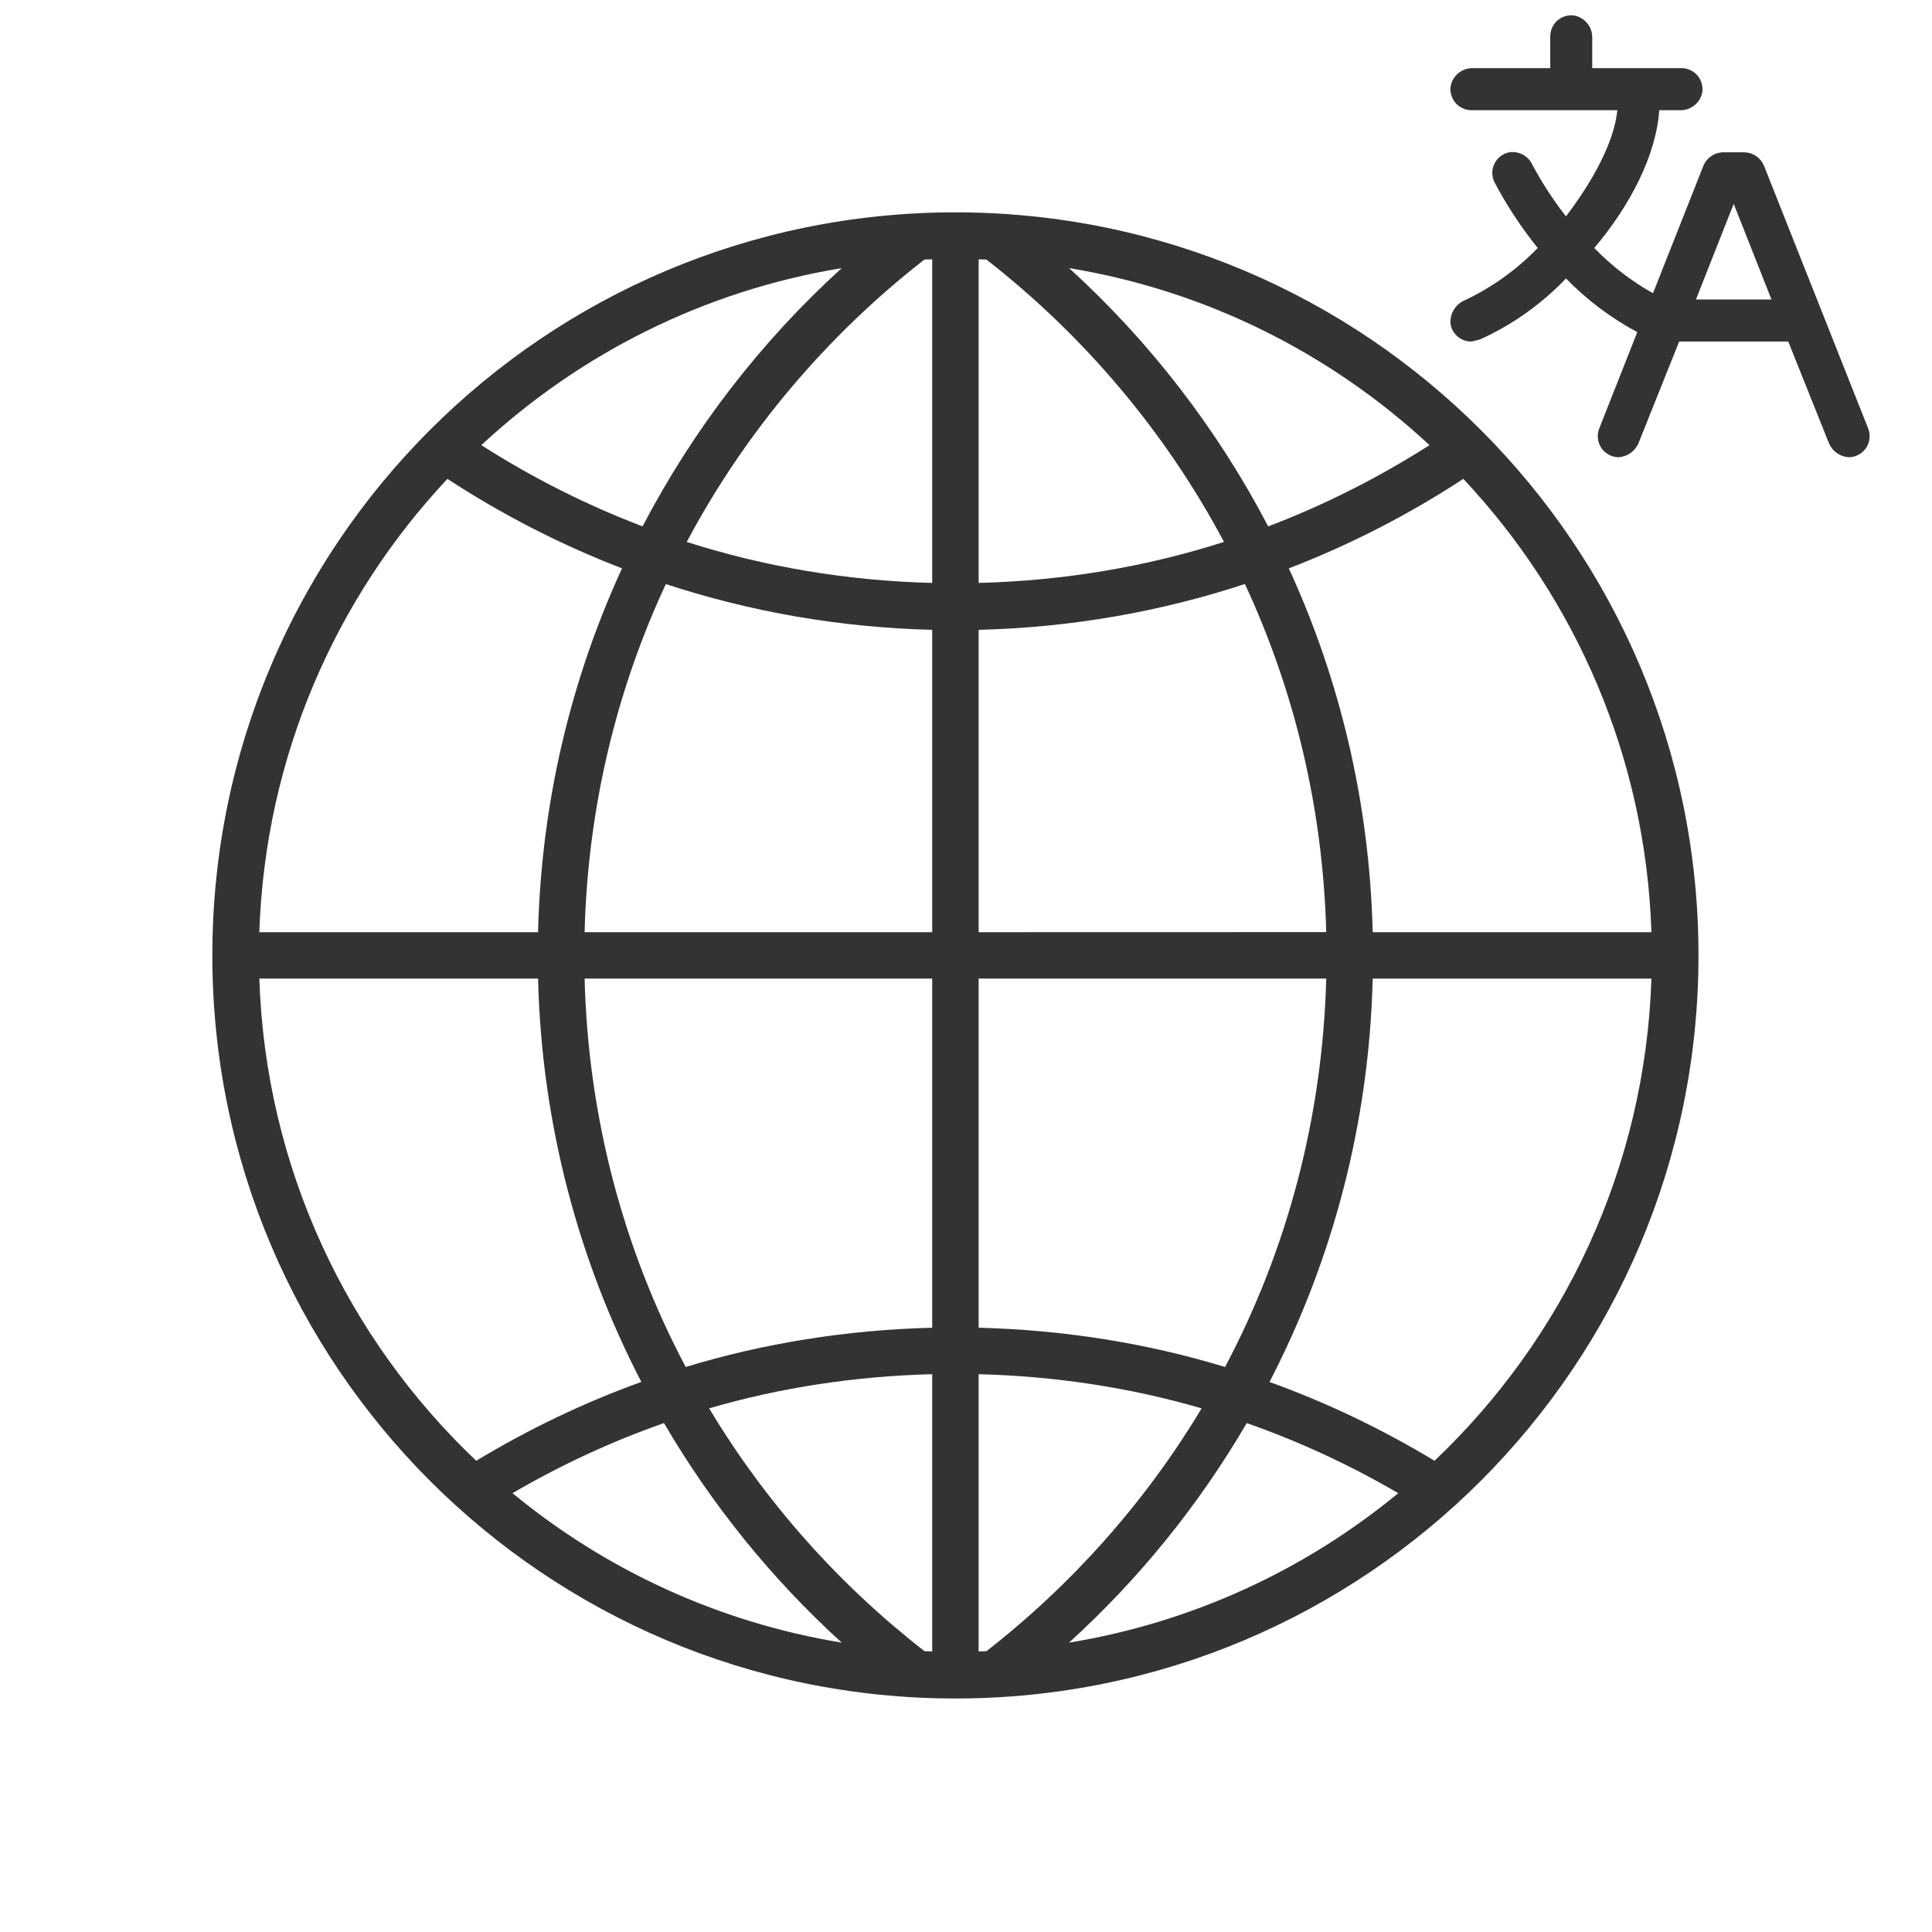 <svg width="22" height="22" viewBox="0 0 22 22" fill="none" xmlns="http://www.w3.org/2000/svg">
<path d="M10.879 2.418C6.206 2.418 2.418 6.206 2.418 10.879C2.418 15.552 6.206 19.341 10.879 19.341C15.552 19.341 19.341 15.552 19.341 10.879C19.341 6.206 15.552 2.418 10.879 2.418ZM15.631 10.615C15.595 9.139 15.258 7.738 14.676 6.472C15.377 6.202 16.043 5.859 16.663 5.453C17.939 6.812 18.74 8.62 18.805 10.615H15.631ZM11.232 18.803C11.203 18.804 11.173 18.804 11.144 18.805V15.648C12.023 15.671 12.875 15.802 13.683 16.037C13.043 17.104 12.209 18.041 11.232 18.803ZM14.197 16.205C14.801 16.417 15.377 16.685 15.922 17.003C14.867 17.873 13.582 18.474 12.173 18.705C12.969 17.982 13.651 17.139 14.197 16.205ZM8.075 16.037C8.884 15.801 9.736 15.671 10.615 15.648V18.805C10.585 18.804 10.556 18.804 10.527 18.802C9.549 18.041 8.715 17.104 8.075 16.037ZM9.585 18.705C8.176 18.474 6.891 17.873 5.836 17.003C6.381 16.685 6.957 16.416 7.561 16.205C8.107 17.139 8.79 17.982 9.585 18.705ZM2.953 10.615C3.019 8.62 3.82 6.812 5.095 5.453C5.716 5.859 6.381 6.201 7.083 6.472C6.501 7.738 6.163 9.139 6.127 10.615H2.953ZM13.938 6.171C13.054 6.454 12.116 6.613 11.144 6.638V2.953C11.173 2.954 11.203 2.954 11.232 2.955C12.344 3.823 13.271 4.917 13.938 6.171ZM12.174 3.053C13.745 3.311 15.161 4.031 16.278 5.069C15.702 5.436 15.089 5.748 14.441 5.994C13.861 4.884 13.092 3.888 12.174 3.053ZM10.615 2.953V6.638C9.642 6.613 8.704 6.454 7.82 6.171C8.487 4.917 9.414 3.823 10.527 2.955C10.556 2.954 10.585 2.954 10.615 2.953ZM7.317 5.994C6.67 5.748 6.056 5.436 5.481 5.069C6.598 4.031 8.013 3.311 9.585 3.053C8.666 3.888 7.897 4.884 7.317 5.994ZM7.582 6.651C8.54 6.965 9.558 7.146 10.615 7.172V10.615H6.657C6.693 9.201 7.019 7.86 7.582 6.651ZM10.615 11.143V15.119C9.641 15.144 8.699 15.295 7.808 15.566C7.106 14.241 6.698 12.738 6.657 11.143H10.615ZM11.144 15.119V11.143H15.102C15.06 12.738 14.652 14.241 13.95 15.566C13.059 15.295 12.118 15.144 11.144 15.119ZM11.144 10.615V7.172C12.2 7.146 13.218 6.965 14.176 6.65C14.739 7.86 15.065 9.201 15.102 10.614L11.144 10.615ZM2.953 11.143H6.127C6.168 12.797 6.587 14.355 7.303 15.736C6.643 15.974 6.015 16.277 5.423 16.634C3.958 15.245 3.024 13.304 2.953 11.143ZM16.335 16.634C15.743 16.277 15.116 15.974 14.456 15.737C15.171 14.355 15.591 12.797 15.631 11.144H18.805C18.734 13.304 17.8 15.245 16.335 16.634Z" fill="#333333"/>
<path d="M21.27 4.871L20.088 1.89C20.069 1.844 20.038 1.805 19.998 1.778C19.957 1.75 19.91 1.735 19.861 1.734H19.622C19.574 1.735 19.526 1.75 19.486 1.778C19.446 1.805 19.414 1.844 19.396 1.89L18.823 3.339C18.576 3.201 18.351 3.027 18.154 2.824C18.56 2.345 18.859 1.77 18.894 1.255H19.133C19.192 1.256 19.25 1.236 19.295 1.199C19.341 1.162 19.373 1.109 19.384 1.051C19.389 1.017 19.387 0.982 19.377 0.949C19.367 0.915 19.351 0.884 19.328 0.858C19.305 0.832 19.277 0.811 19.245 0.797C19.214 0.783 19.18 0.775 19.145 0.776H18.131V0.429C18.132 0.369 18.112 0.312 18.075 0.266C18.038 0.22 17.986 0.188 17.928 0.177C17.893 0.172 17.858 0.174 17.825 0.184C17.792 0.194 17.761 0.21 17.735 0.233C17.709 0.256 17.688 0.284 17.674 0.316C17.66 0.347 17.653 0.382 17.653 0.417V0.776H16.77C16.711 0.775 16.654 0.795 16.608 0.832C16.562 0.869 16.53 0.921 16.519 0.979C16.514 1.014 16.516 1.049 16.526 1.082C16.536 1.115 16.552 1.146 16.575 1.173C16.598 1.199 16.626 1.22 16.658 1.234C16.689 1.248 16.723 1.255 16.758 1.255H18.417C18.381 1.614 18.142 2.057 17.832 2.464C17.688 2.28 17.561 2.084 17.45 1.878C17.428 1.828 17.39 1.788 17.343 1.762C17.295 1.736 17.241 1.726 17.188 1.734C17.151 1.741 17.116 1.756 17.087 1.779C17.057 1.802 17.033 1.831 17.017 1.865C17 1.899 16.992 1.936 16.993 1.974C16.994 2.011 17.003 2.048 17.021 2.081C17.16 2.344 17.324 2.592 17.51 2.824C17.27 3.072 16.987 3.275 16.674 3.422C16.622 3.445 16.579 3.484 16.551 3.534C16.523 3.584 16.512 3.641 16.519 3.698C16.53 3.753 16.561 3.802 16.604 3.837C16.648 3.872 16.702 3.891 16.758 3.889L16.854 3.865C17.221 3.699 17.553 3.463 17.832 3.171C18.07 3.415 18.344 3.621 18.644 3.782L18.214 4.871C18.198 4.908 18.192 4.947 18.195 4.986C18.198 5.026 18.211 5.064 18.232 5.097C18.253 5.13 18.282 5.157 18.317 5.176C18.351 5.196 18.39 5.206 18.429 5.207C18.477 5.204 18.524 5.188 18.564 5.161C18.604 5.133 18.636 5.095 18.656 5.051L19.121 3.889H20.363L20.828 5.051C20.848 5.095 20.879 5.133 20.919 5.161C20.959 5.188 21.006 5.204 21.055 5.207C21.094 5.206 21.133 5.196 21.167 5.176C21.201 5.157 21.23 5.13 21.252 5.097C21.273 5.064 21.286 5.026 21.289 4.986C21.292 4.947 21.285 4.908 21.27 4.871ZM19.312 3.41L19.742 2.321L20.172 3.41H19.312Z" fill="#333333"/>
</svg>

